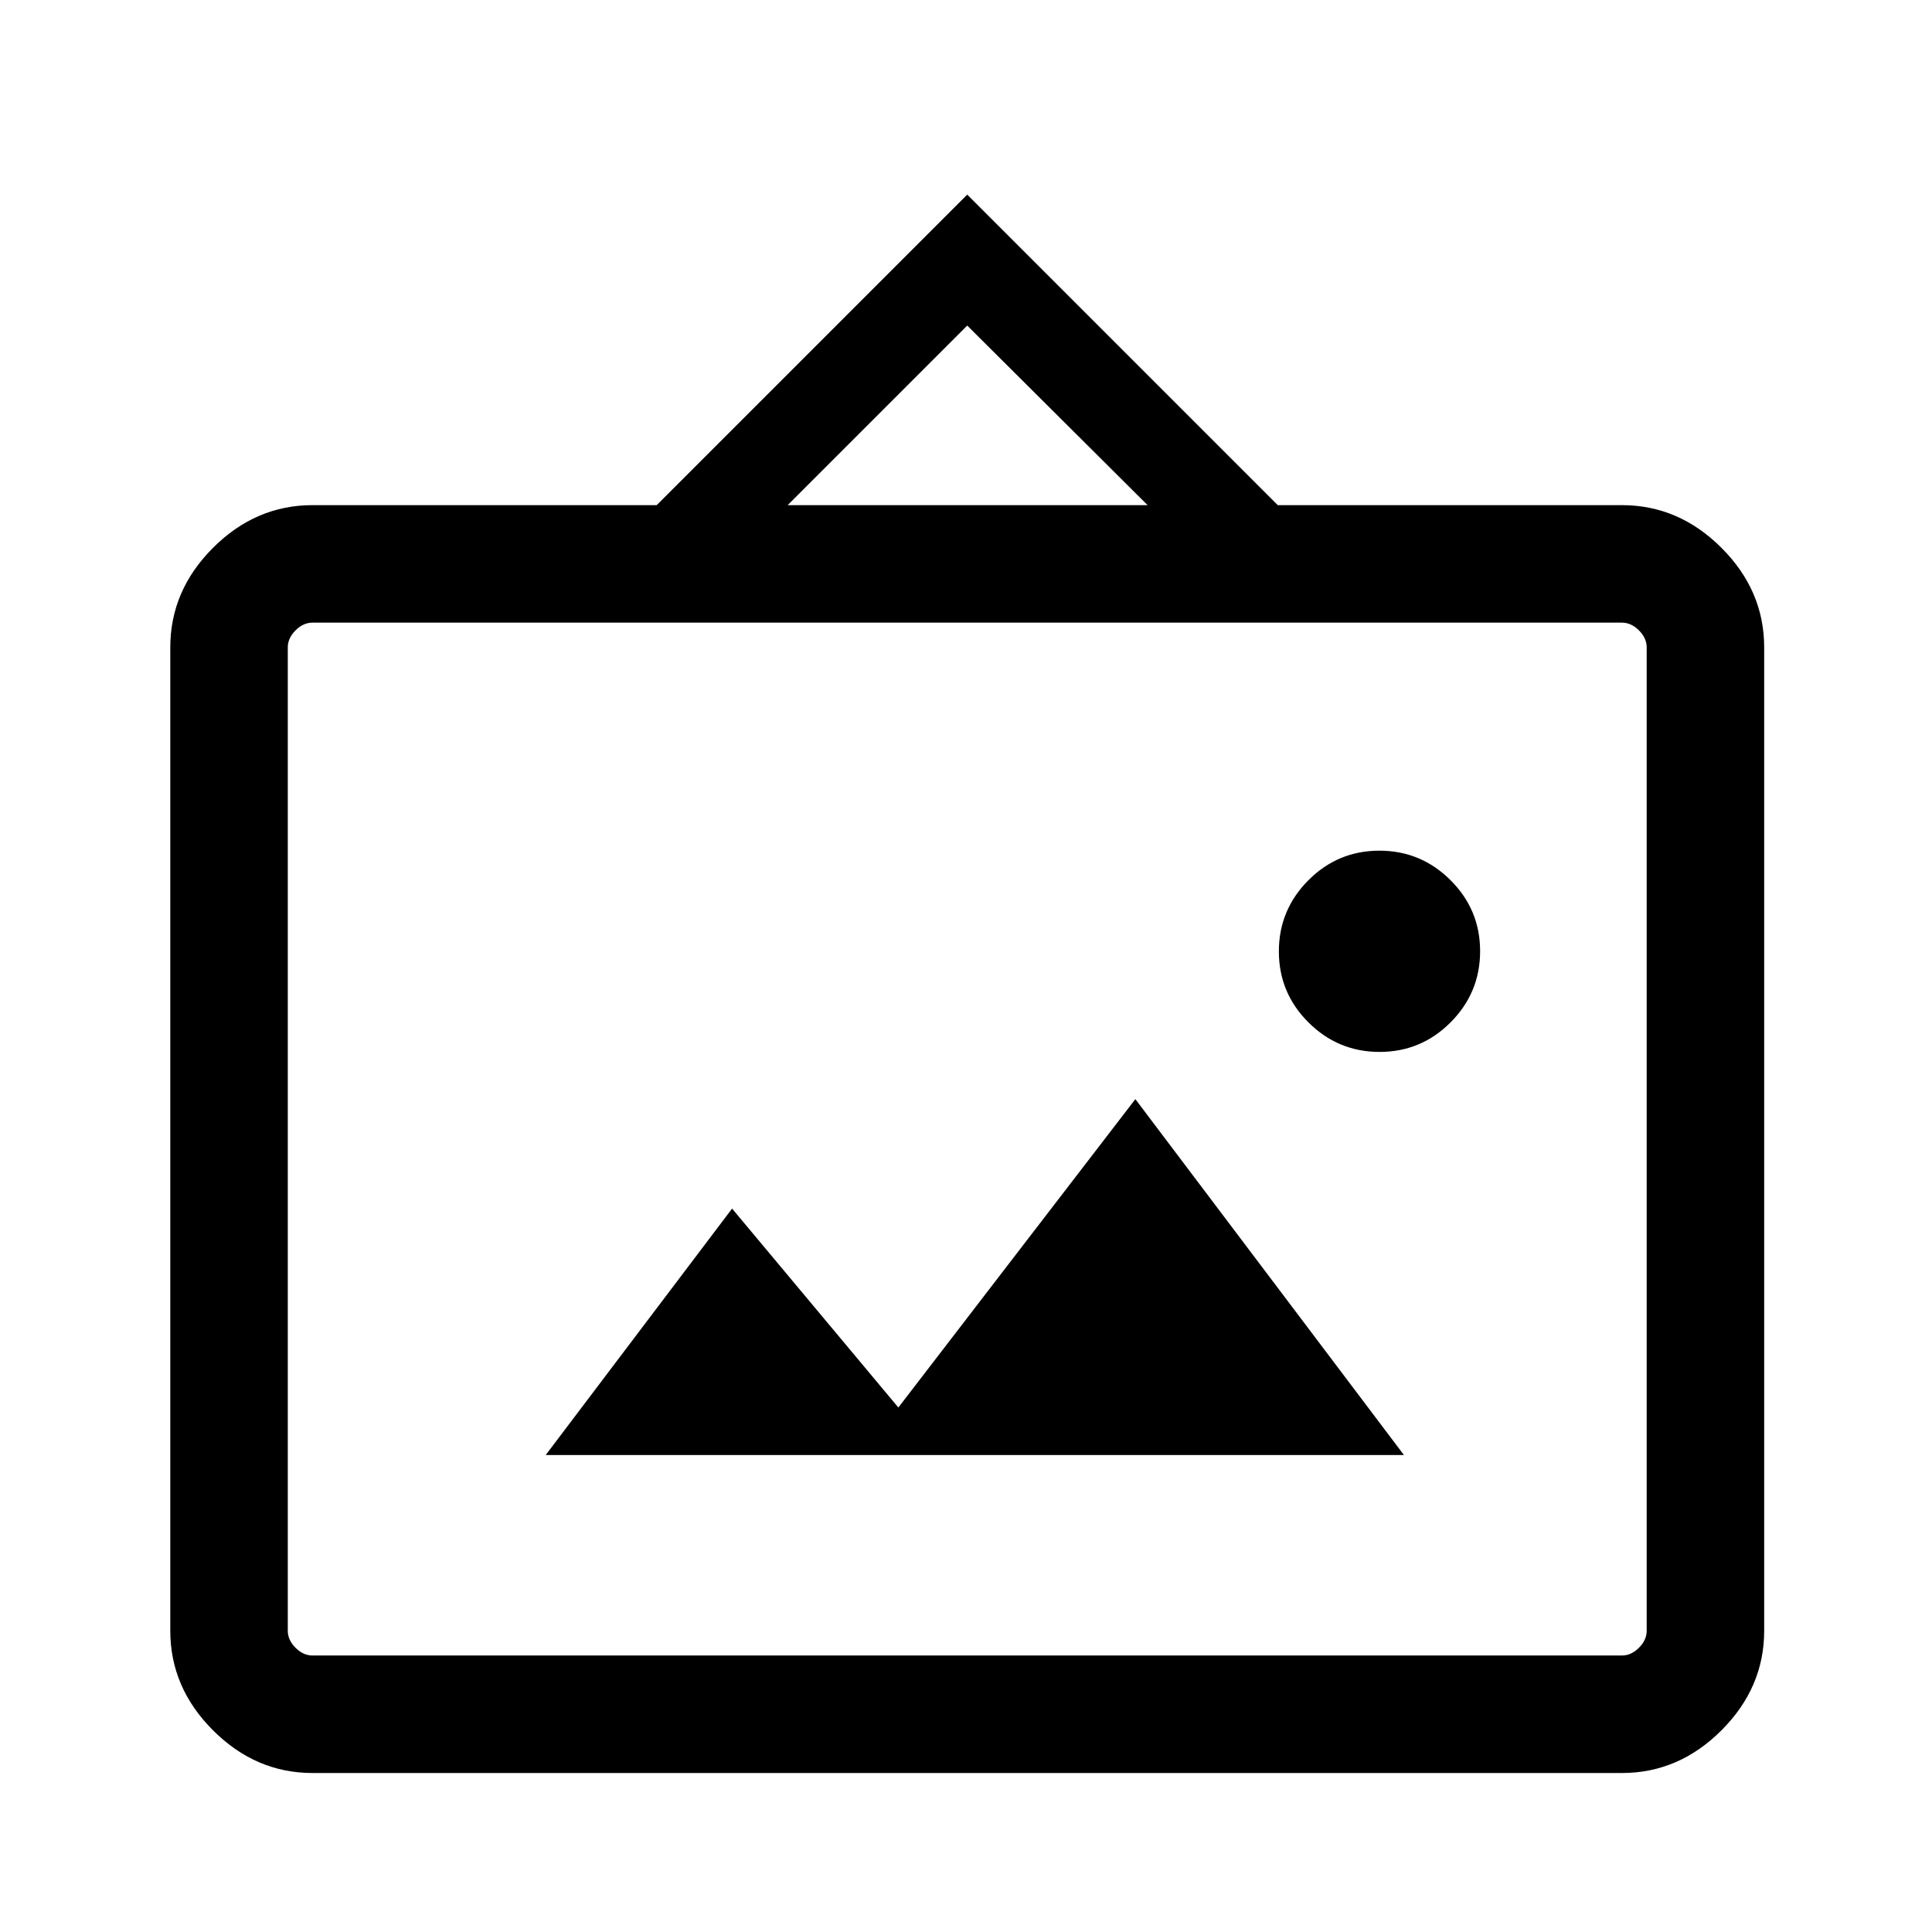 <svg xmlns="http://www.w3.org/2000/svg" height="48" viewBox="0 -960 960 960" width="48"><path d="M155.309-79.001q-28.254 0-49.473-21.22-21.22-21.219-21.22-49.473v-488.612q0-28.254 21.22-49.473 21.219-21.22 49.473-21.22h171l154.306-154.306 154.307 154.306h171q28.254 0 49.473 21.22 21.219 21.219 21.219 49.473v488.612q0 28.254-21.219 49.473-21.219 21.22-49.473 21.22H155.309Zm0-58.384h650.613q4.615 0 8.462-3.846 3.846-3.847 3.846-8.463v-488.612q0-4.616-3.846-8.463-3.847-3.846-8.462-3.846H155.309q-4.616 0-8.462 3.846-3.847 3.847-3.847 8.463v488.612q0 4.616 3.847 8.463 3.846 3.846 8.462 3.846Zm115.847-99.616h426.458L564.153-413.845 446.385-260.616l-82.615-98.845-92.614 122.46ZM685.52-437.307q20.633 0 35.287-14.713 14.653-14.713 14.653-35.346 0-20.633-14.712-35.287-14.713-14.654-35.346-14.654-20.633 0-35.287 14.713-14.654 14.712-14.654 35.346 0 20.633 14.713 35.287 14.712 14.654 35.346 14.654ZM391.385-708.999H570.23l-89.615-89.23-89.23 89.23ZM143-137.385v-513.23 513.23Z"/></svg>